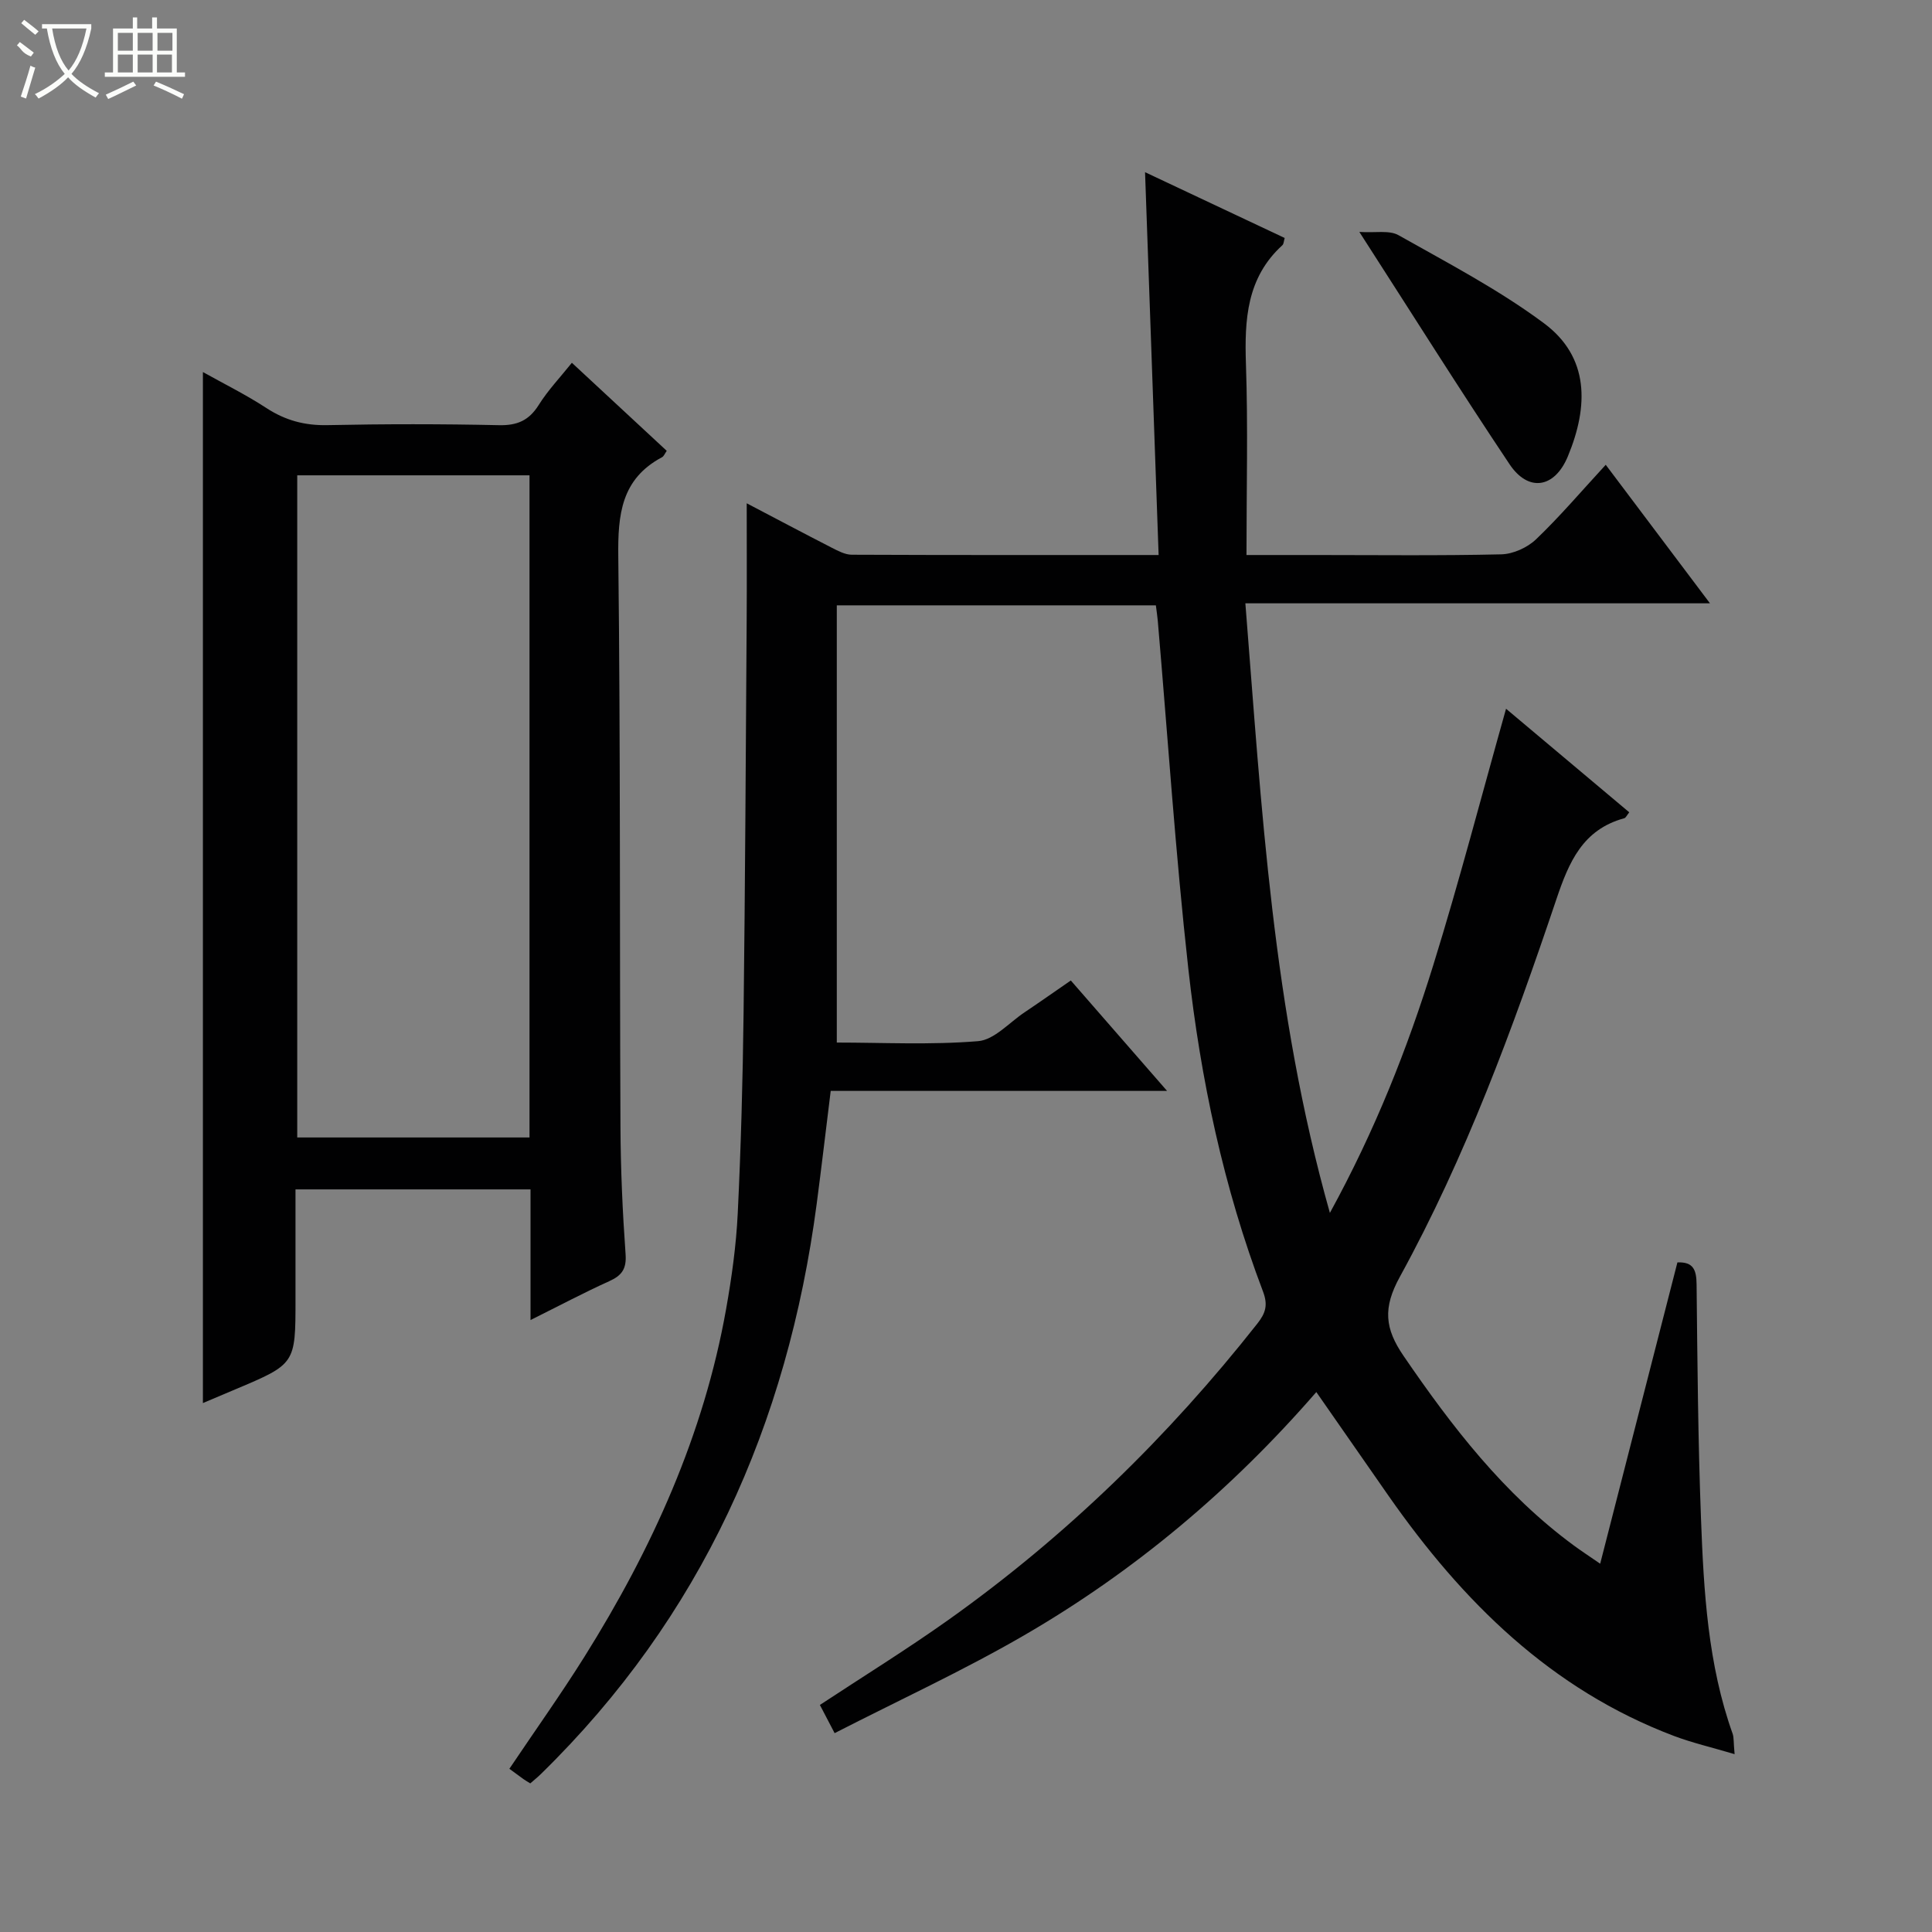 <svg enable-background="new 0 0 400 400" viewBox="0 0 400 400" xmlns="http://www.w3.org/2000/svg"><rect x="0" y="0" width="400" height="400" fill="#808080" stroke="none"/><g fill="#010102"><path d="m359.13 363.18c-4.84-1.44-8.79-2.35-12.55-3.77-25.49-9.64-43.81-27.85-59.07-49.68-4.94-7.07-9.85-14.15-14.98-21.52-17.6 20.27-37.7 37.16-60.61 50.43-12.62 7.31-25.93 13.43-39.12 20.19-1.31-2.51-2.14-4.1-3.05-5.84 8.99-5.92 17.99-11.49 26.61-17.61 24.32-17.29 45.48-37.9 63.95-61.33 1.73-2.19 2.24-3.87 1.18-6.66-8.18-21.56-12.92-44-15.46-66.81-2.66-23.94-4.25-48-6.32-72.01-.08-.98-.24-1.95-.4-3.24-21.89 0-43.6 0-66.06 0v90.52c9.44 0 19.4.52 29.26-.29 3.34-.27 6.43-3.84 9.6-5.96 3.16-2.12 6.28-4.32 9.59-6.6 6.46 7.41 12.85 14.75 19.93 22.86-23.76 0-46.49 0-69.64 0-1 8.07-1.9 15.76-2.91 23.44-6.03 45.6-23.86 85.5-57.06 117.96-.7.69-1.47 1.3-2.23 1.97-.56-.35-.98-.57-1.36-.85-.95-.68-1.89-1.38-2.97-2.17 5.46-8.12 10.73-15.52 15.55-23.21 13.96-22.29 24.71-45.94 29.33-72.02 1.16-6.53 2.08-13.15 2.4-19.76.67-13.8 1.04-27.61 1.21-41.43.33-27.14.46-54.27.64-81.41.05-7.97.01-15.93.01-24.18 5.63 2.95 11.6 6.12 17.61 9.2 1.3.66 2.75 1.44 4.13 1.45 20.82.09 41.64.06 63.54.06-.93-26.32-1.85-52.34-2.81-79.26 9.86 4.65 19.36 9.12 28.91 13.62-.19.62-.18 1.23-.48 1.5-7.39 6.74-7.85 15.39-7.54 24.63.44 12.95.11 25.92.11 39.51h14.26c12.83 0 25.67.16 38.49-.14 2.46-.06 5.4-1.39 7.2-3.11 4.92-4.7 9.34-9.91 14.43-15.43 7.11 9.45 14.02 18.63 21.58 28.68-32.5 0-64.01 0-96.19 0 3.38 42.33 5.61 84.1 17.5 126.21 9.42-17.21 16.05-34.04 21.41-51.32 5.4-17.39 9.98-35.03 15.06-53.06 8.29 6.97 16.85 14.16 25.51 21.44-.46.56-.69 1.13-1.04 1.23-8.6 2.35-11.45 9.06-14.05 16.78-9.02 26.78-18.78 53.34-32.41 78.17-3.55 6.46-3.11 10.7.79 16.39 10.02 14.65 20.74 28.55 35.17 39.18 1.56 1.15 3.18 2.21 5.52 3.82 5.45-21.26 10.7-41.77 15.99-62.38 3.33-.15 3.94 1.59 3.97 4.55.17 16.15.3 32.3.91 48.43.57 15.1 1.41 30.23 6.58 44.68.24.77.15 1.64.38 4.15z"/><path d="m118.4 75.11c6.69 6.21 13.15 12.21 19.64 18.23-.4.56-.59 1.12-.97 1.32-8.46 4.5-9.17 11.89-9.06 20.59.46 39.32.27 78.65.45 117.98.04 8.81.43 17.64 1.06 26.43.22 3.07-.78 4.42-3.39 5.6-5.26 2.38-10.37 5.09-16.29 8.04 0-9.42 0-18.12 0-27.05-16.35 0-32.13 0-48.66 0v22.81c0 13.34 0 13.34-12.46 18.59-2.29.96-4.58 1.94-6.71 2.84 0-71.19 0-142.26 0-213.46 4.24 2.37 8.87 4.66 13.16 7.46 3.93 2.56 7.94 3.63 12.64 3.53 11.83-.25 23.67-.25 35.49.01 3.77.08 6.2-.96 8.22-4.16 1.92-3.07 4.47-5.75 6.88-8.76zm-8.77 23.3c-16.41 0-32.3 0-48.09 0v137.09h48.09c0-45.88 0-91.34 0-137.09z"/><path d="m281.44 48.02c3.29.22 6.18-.41 8.1.67 10.22 5.77 20.72 11.25 30.1 18.22 9.43 7 9.29 17.16 4.97 27.57-2.76 6.65-8.19 7.42-12.05 1.67-10.31-15.42-20.18-31.14-31.12-48.13z"/></g><path d="m6.4 11.7c-2-.8-1.9-1.6-2.9-2.3l.6-.7c.9.7 1.9 1.4 2.9 2.2zm-2.1 8.3c.7-2.1 1.4-4.2 2-6.4.2.1.6.3 1 .4-.7 2.3-1.3 4.4-1.9 6.4zm3-12.8c-1.1-.9-2.1-1.7-2.9-2.4l.6-.7c1 .8 2 1.5 3 2.4zm1.4-1.3v-.9h10.2v.9c-.9 4.2-2.3 7.3-4.1 9.4 1.3 1.4 3.2 2.7 5.7 4-.2.2-.4.5-.7.9-2.5-1.4-4.4-2.7-5.7-4.2-1.4 1.5-3.5 3-6.1 4.4 0 0 0 0-.1-.1-.3-.4-.5-.7-.7-.8 2.7-1.3 4.7-2.8 6.2-4.2-1.8-2.2-3-5.3-3.7-9.4zm9.2 0h-7.1c.6 3.8 1.7 6.7 3.4 8.7 1.7-2 2.9-4.8 3.7-8.7z" fill="#fbfcfa"/><path d="m31.6 3.6h.9v2.3h4.1v9.1h1.7v.9h-16.6v-.9h1.7v-9.1h4.1v-2.3h.9v2.3h3.1v-2.3zm-4 13.3.6.8c-1.9.9-3.8 1.9-5.8 2.8-.2-.3-.3-.6-.5-.9 2-.9 3.9-1.8 5.7-2.7zm-3.2-10.1v3.7h3.1v-3.7zm0 4.5v3.7h3.1v-3.7zm4.1-4.5v3.7h3.1v-3.7zm0 4.5v3.7h3.1v-3.7zm9.1 9.1c-2.1-1.1-4.1-2-5.8-2.7l.5-.8c2.2.9 4.1 1.8 5.8 2.6l-.4.9zm-1.9-13.6h-3.1v3.7h3.1zm-3.2 4.5v3.7h3.1v-3.7z" fill="#fbfcfa"/></svg>